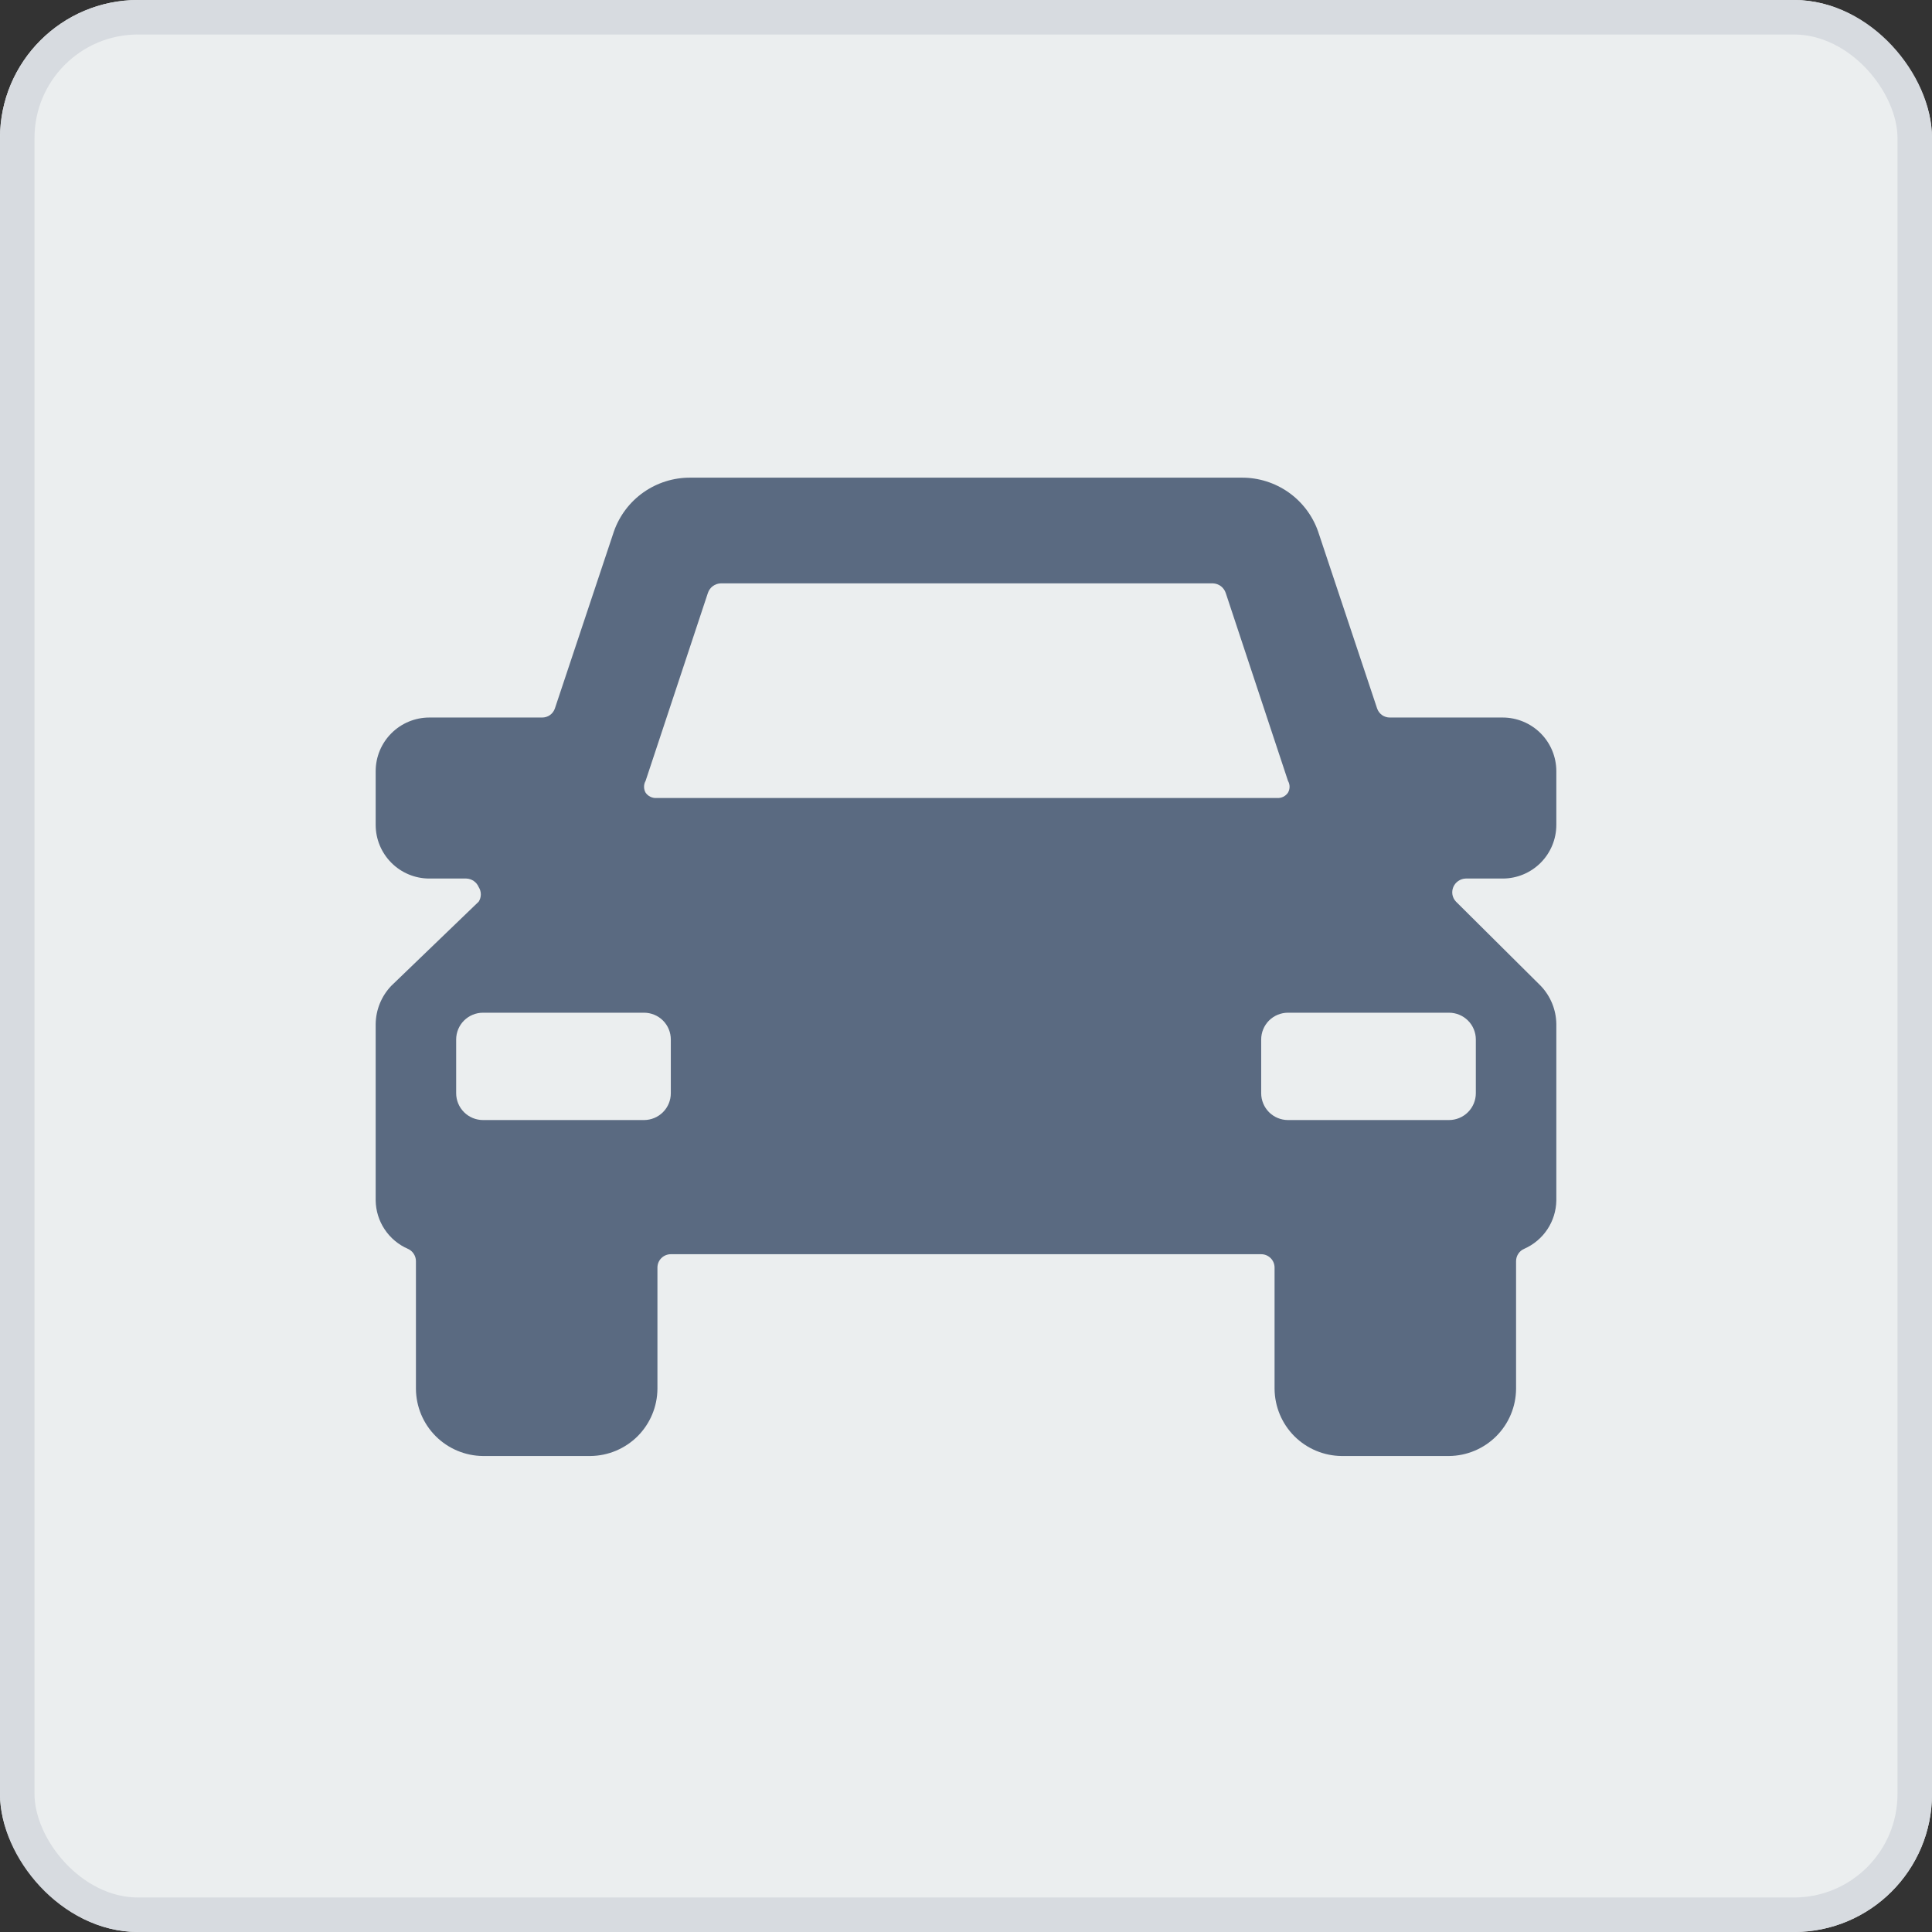 <svg width="56" height="56" viewBox="0 0 56 56" fill="none" xmlns="http://www.w3.org/2000/svg">
<rect x="0" y="0" width="56" height="56" fill="#333333" stroke="none"/>
<g clip-path="url(#clip0_4244_282373)">
<rect width="56" height="56" rx="3" fill="#EBEEEF"/>
<rect width="37.333" height="37.333" transform="translate(9.333 9.334)" fill="#EBEEEF"/>
<path d="M43.556 25.465C43.968 25.465 44.364 25.301 44.656 25.009C44.947 24.717 45.111 24.322 45.111 23.909V22.354C45.111 21.941 44.947 21.545 44.656 21.254C44.364 20.962 43.968 20.798 43.556 20.798H40.289C40.207 20.799 40.126 20.774 40.059 20.727C39.992 20.679 39.942 20.611 39.916 20.534L38.204 15.4C38.043 14.944 37.744 14.549 37.348 14.27C36.952 13.992 36.48 13.843 35.995 13.845H20.004C19.52 13.843 19.048 13.992 18.652 14.27C18.256 14.549 17.957 14.944 17.796 15.4L16.084 20.534C16.058 20.611 16.008 20.679 15.941 20.727C15.874 20.774 15.793 20.799 15.711 20.798H12.444C12.032 20.798 11.636 20.962 11.345 21.254C11.053 21.545 10.889 21.941 10.889 22.354V23.909C10.889 24.322 11.053 24.717 11.345 25.009C11.636 25.301 12.032 25.465 12.444 25.465H13.518C13.595 25.468 13.67 25.493 13.733 25.537C13.796 25.581 13.846 25.642 13.876 25.714C13.916 25.776 13.937 25.849 13.937 25.924C13.937 25.998 13.916 26.071 13.876 26.134L11.34 28.576C11.056 28.874 10.895 29.268 10.889 29.68V34.798C10.894 35.096 10.984 35.387 11.15 35.635C11.315 35.883 11.549 36.079 11.822 36.198C11.892 36.228 11.951 36.279 11.992 36.342C12.034 36.406 12.056 36.48 12.056 36.556V40.258C12.06 40.773 12.266 41.265 12.63 41.629C12.993 41.992 13.486 42.199 14 42.203H17.111C17.625 42.199 18.118 41.992 18.482 41.629C18.845 41.265 19.052 40.773 19.056 40.258V36.742C19.056 36.639 19.096 36.541 19.169 36.468C19.242 36.395 19.341 36.354 19.444 36.354H36.556C36.659 36.354 36.758 36.395 36.831 36.468C36.904 36.541 36.944 36.639 36.944 36.742V40.258C36.949 40.773 37.155 41.265 37.518 41.629C37.882 41.992 38.374 42.199 38.889 42.203H42C42.514 42.199 43.007 41.992 43.37 41.629C43.734 41.265 43.94 40.773 43.944 40.258V36.556C43.944 36.48 43.966 36.406 44.008 36.342C44.049 36.279 44.108 36.228 44.178 36.198C44.451 36.079 44.685 35.883 44.85 35.635C45.016 35.387 45.106 35.096 45.111 34.798V29.68C45.105 29.268 44.944 28.874 44.66 28.576L42.202 26.134C42.15 26.079 42.114 26.01 42.1 25.935C42.087 25.861 42.095 25.784 42.124 25.714C42.154 25.642 42.203 25.581 42.267 25.537C42.33 25.493 42.405 25.468 42.482 25.465H43.556ZM35.156 16.909C35.239 16.912 35.32 16.94 35.387 16.99C35.453 17.04 35.503 17.11 35.529 17.189L37.333 22.634C37.363 22.686 37.379 22.745 37.379 22.805C37.379 22.865 37.363 22.924 37.333 22.976C37.299 23.026 37.252 23.067 37.198 23.094C37.144 23.121 37.083 23.134 37.022 23.131H19.024C18.964 23.134 18.903 23.121 18.849 23.094C18.794 23.067 18.748 23.026 18.713 22.976C18.683 22.924 18.668 22.865 18.668 22.805C18.668 22.745 18.683 22.686 18.713 22.634L20.518 17.189C20.544 17.11 20.593 17.04 20.66 16.99C20.727 16.94 20.808 16.912 20.891 16.909H35.156ZM18.667 32.465H14C13.794 32.465 13.596 32.383 13.45 32.237C13.304 32.091 13.222 31.893 13.222 31.687V30.131C13.222 29.925 13.304 29.727 13.45 29.581C13.596 29.436 13.794 29.354 14 29.354H18.667C18.873 29.354 19.071 29.436 19.217 29.581C19.363 29.727 19.444 29.925 19.444 30.131V31.687C19.444 31.893 19.363 32.091 19.217 32.237C19.071 32.383 18.873 32.465 18.667 32.465ZM36.556 30.131C36.556 29.925 36.638 29.727 36.783 29.581C36.929 29.436 37.127 29.354 37.333 29.354H42C42.206 29.354 42.404 29.436 42.55 29.581C42.696 29.727 42.778 29.925 42.778 30.131V31.687C42.778 31.893 42.696 32.091 42.55 32.237C42.404 32.383 42.206 32.465 42 32.465H37.333C37.127 32.465 36.929 32.383 36.783 32.237C36.638 32.091 36.556 31.893 36.556 31.687V30.131Z" fill="#5A6A81"/>
</g>
<rect x="0.5" y="0.5" width="55" height="55" rx="3.5" stroke="#D7DBE0"/>
<defs>
<clipPath id="clip0_4244_282373">
<rect width="56" height="56" rx="4" fill="white"/>
</clipPath>
</defs>
</svg>
